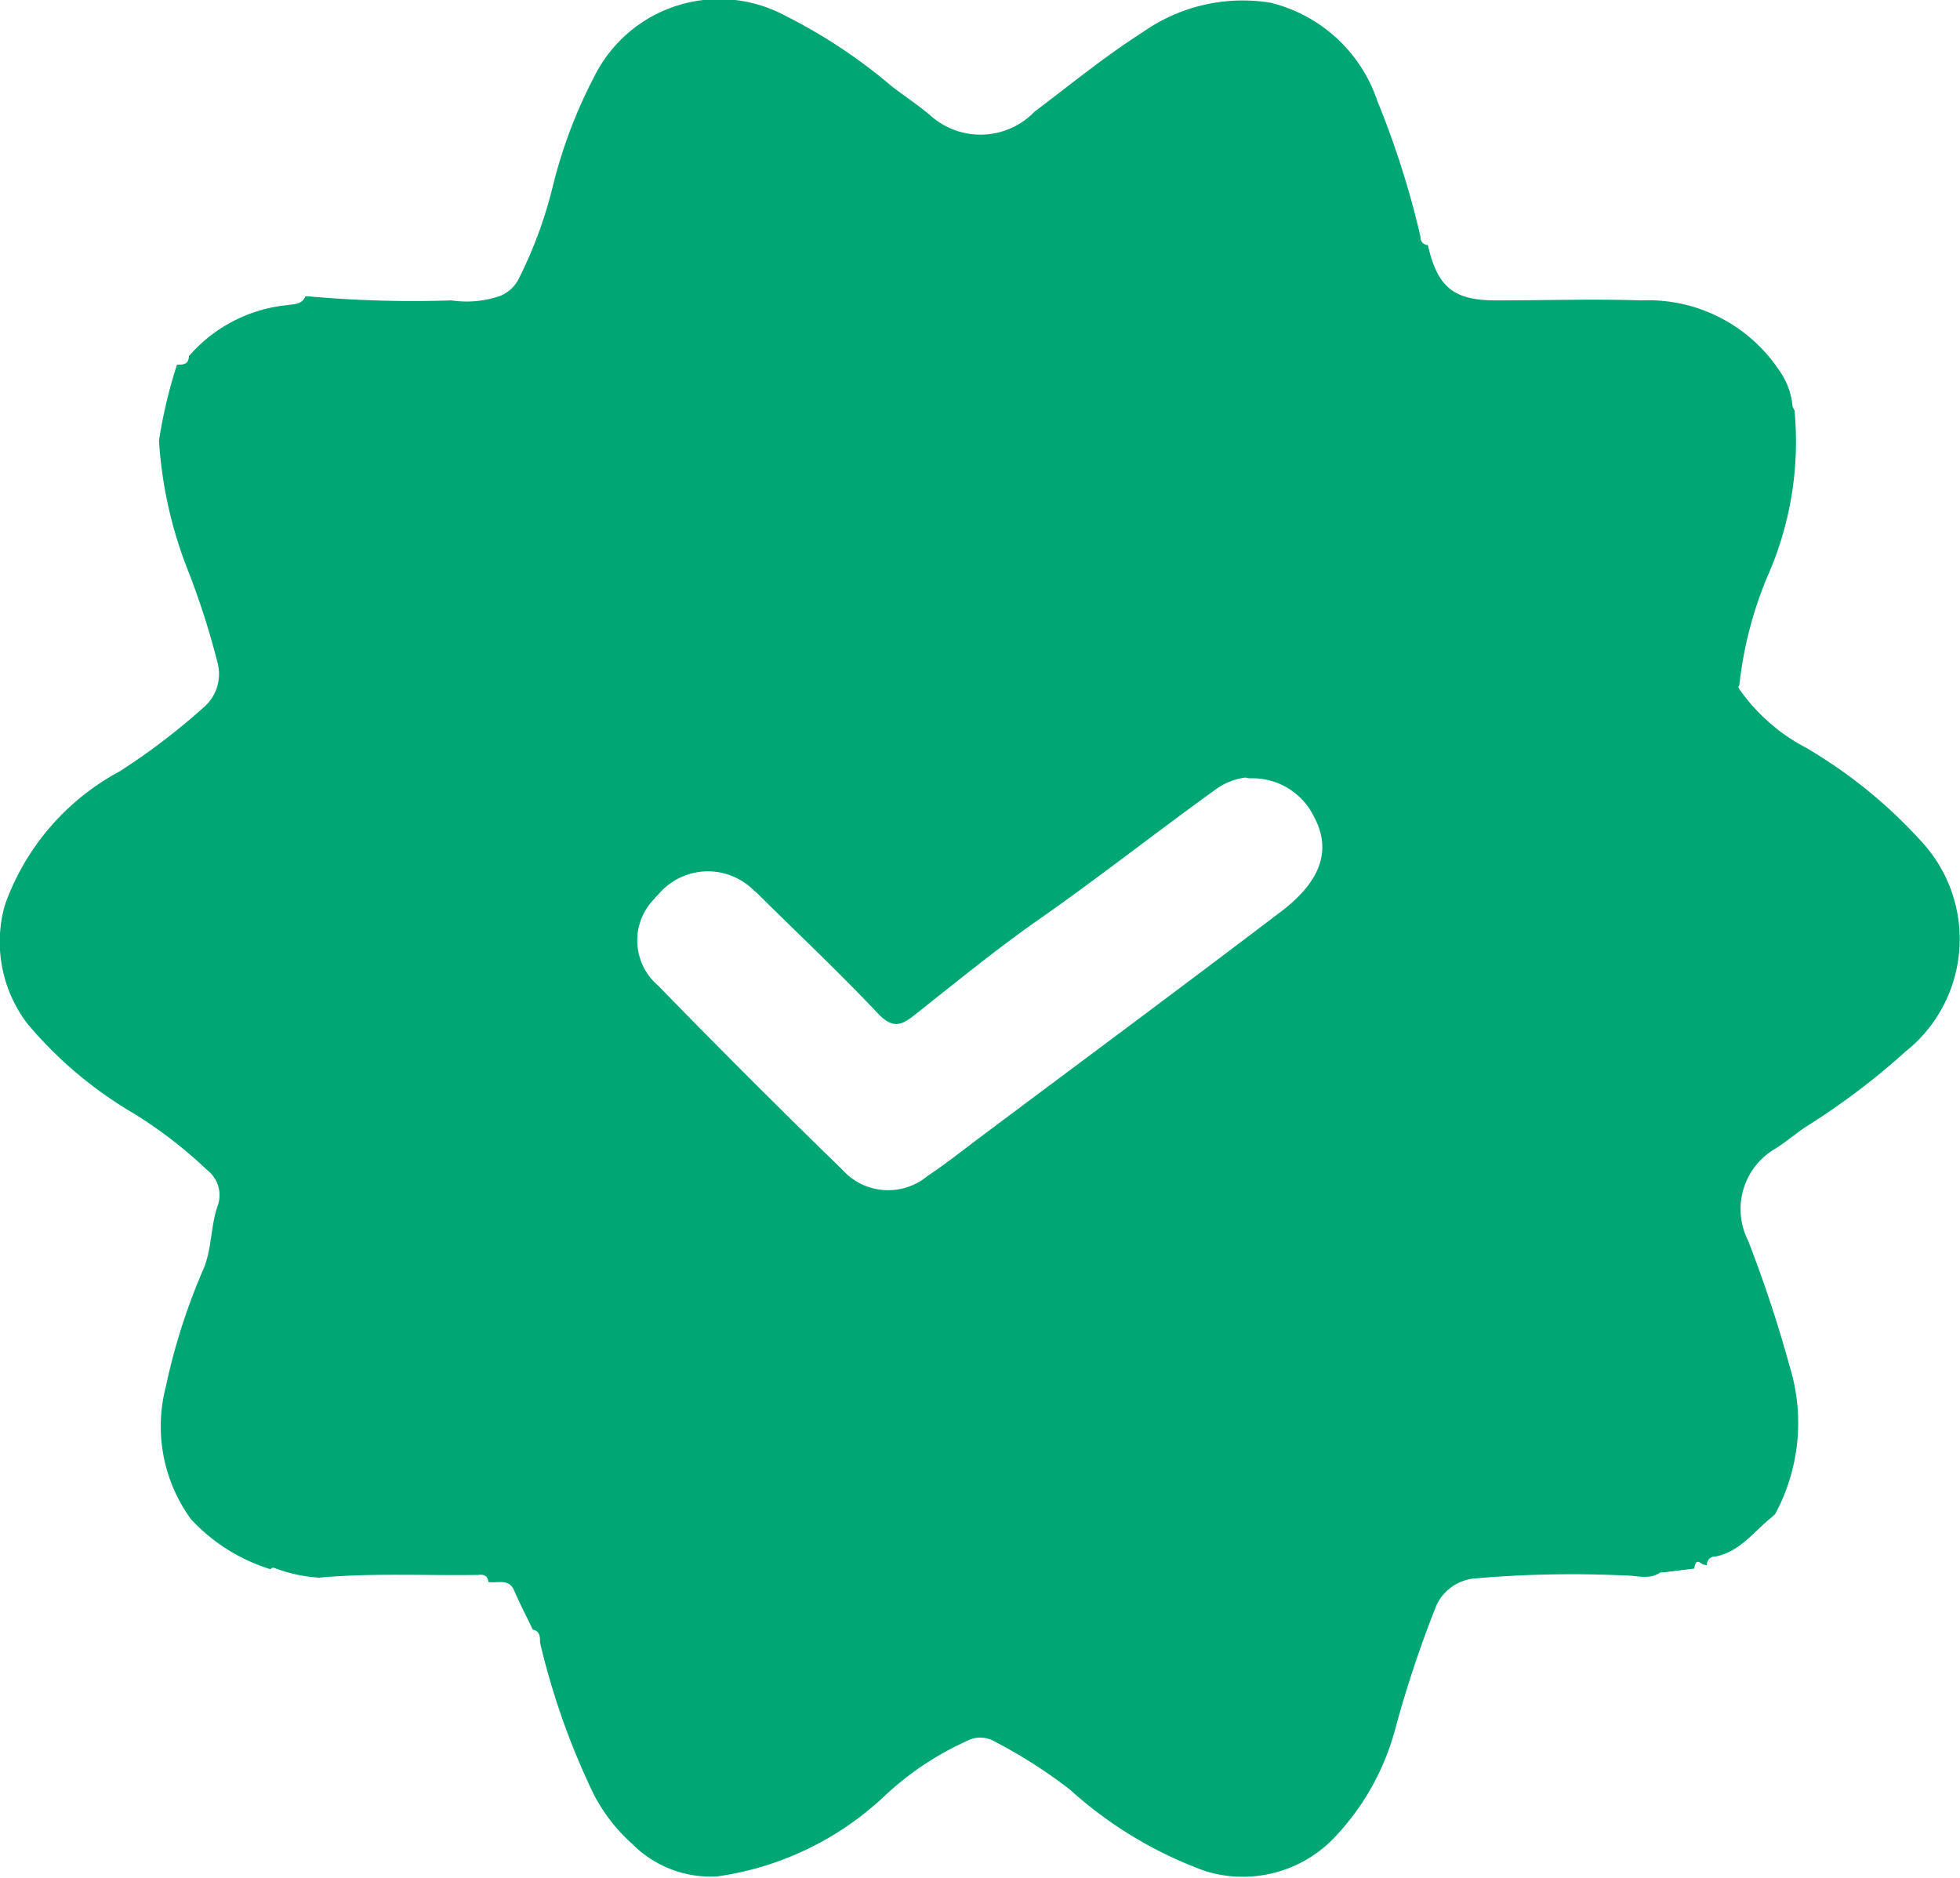 <svg id="Group_13539" data-name="Group 13539" xmlns="http://www.w3.org/2000/svg" xmlns:xlink="http://www.w3.org/1999/xlink" width="15.127" height="14.489" viewBox="0 0 15.127 14.489">
    <defs>
        <clipPath id="clip-path">
            <rect id="Rectangle_7064" data-name="Rectangle 7064" width="15.127" height="14.489" fill="#00a774"/>
        </clipPath>
    </defs>
    <g id="Group_13538" data-name="Group 13538" clip-path="url(#clip-path)">
        <path id="Path_64572" data-name="Path 64572" d="M13.425,5.319a1.446,1.446,0,0,0,.512.45,3.765,3.765,0,0,1,.912.746,1.109,1.109,0,0,1-.143,1.6,5.514,5.514,0,0,1-.762.576c-.083.054-.158.12-.241.172a.539.539,0,0,0-.211.711,9.986,9.986,0,0,1,.32.968,1.481,1.481,0,0,1-.112,1.142l-.03.027c-.137.111-.244.264-.431.3a.062.062,0,0,0-.065.068l-.035-.008c-.049-.043-.056-.005-.063.033l-.233.029-.027,0c-.09.062-.187.022-.282.024a8.635,8.635,0,0,0-1.15.023.36.36,0,0,0-.3.213,8.847,8.847,0,0,0-.316.95,1.938,1.938,0,0,1-.493.861.979.979,0,0,1-.971.235,3.159,3.159,0,0,1-1.047-.63,3.842,3.842,0,0,0-.591-.376.213.213,0,0,0-.2,0,2.294,2.294,0,0,0-.641.428,2.363,2.363,0,0,1-1.286.618.85.85,0,0,1-.658-.249,1.331,1.331,0,0,1-.3-.387,5.657,5.657,0,0,1-.413-1.168c0-.043,0-.089-.056-.1-.048-.1-.1-.2-.143-.3s-.129-.054-.2-.068c-.005-.048-.036-.06-.078-.054-.41.006-.819-.016-1.229.021a1.182,1.182,0,0,1-.348-.076l-.015,0-.011.011a1.394,1.394,0,0,1-.614-.386A1.216,1.216,0,0,1,1.28,10.7a4.733,4.733,0,0,1,.29-.907c.068-.161.054-.339.114-.5A.244.244,0,0,0,1.6,9.03a3.456,3.456,0,0,0-.573-.441A3.138,3.138,0,0,1,.212,7.9a1.04,1.04,0,0,1-.174-.917A1.884,1.884,0,0,1,.924,5.952a5.129,5.129,0,0,0,.655-.5.338.338,0,0,0,.1-.338,6.021,6.021,0,0,0-.235-.729A3.283,3.283,0,0,1,1.227,3.4a3.721,3.721,0,0,1,.139-.586c.047,0,.09,0,.092-.066a1.154,1.154,0,0,1,.763-.394c.056-.008.11-.006.136-.067h.027a8.971,8.971,0,0,0,1.1.031.8.8,0,0,0,.372-.033A.276.276,0,0,0,4,2.158a3.335,3.335,0,0,0,.267-.723A3.78,3.78,0,0,1,4.593.578,1.077,1.077,0,0,1,6.062.122a4.125,4.125,0,0,1,.822.545c.1.077.206.146.3.227a.579.579,0,0,0,.8-.032C8.26.654,8.527.435,8.82.248A1.339,1.339,0,0,1,9.806.021a1.161,1.161,0,0,1,.825.76,6.809,6.809,0,0,1,.332,1.045.059.059,0,0,0,.057.065c.076.329.2.427.529.427.374,0,.748-.012,1.12,0a1.214,1.214,0,0,1,1.066.545.56.56,0,0,1,.1.275l.015.03a2.568,2.568,0,0,1-.209,1.28,3,3,0,0,0-.217.84l-.008.013ZM5.057,6.929a.457.457,0,0,0,.022.676q.7.719,1.422,1.421a.475.475,0,0,0,.657.049c.15-.1.292-.214.437-.322.764-.572,1.532-1.141,2.292-1.719.287-.218.4-.457.256-.728a.528.528,0,0,0-.5-.3L9.612,6a.5.5,0,0,0-.241.1c-.453.326-.891.672-1.349.992-.335.234-.651.494-.972.747-.1.08-.168.092-.271-.015-.3-.318-.621-.62-.933-.929l-.03-.026a.5.5,0,0,0-.735.033l-.024.024" transform="translate(0 0)" fill="#00a774"/>
    </g>
</svg>

